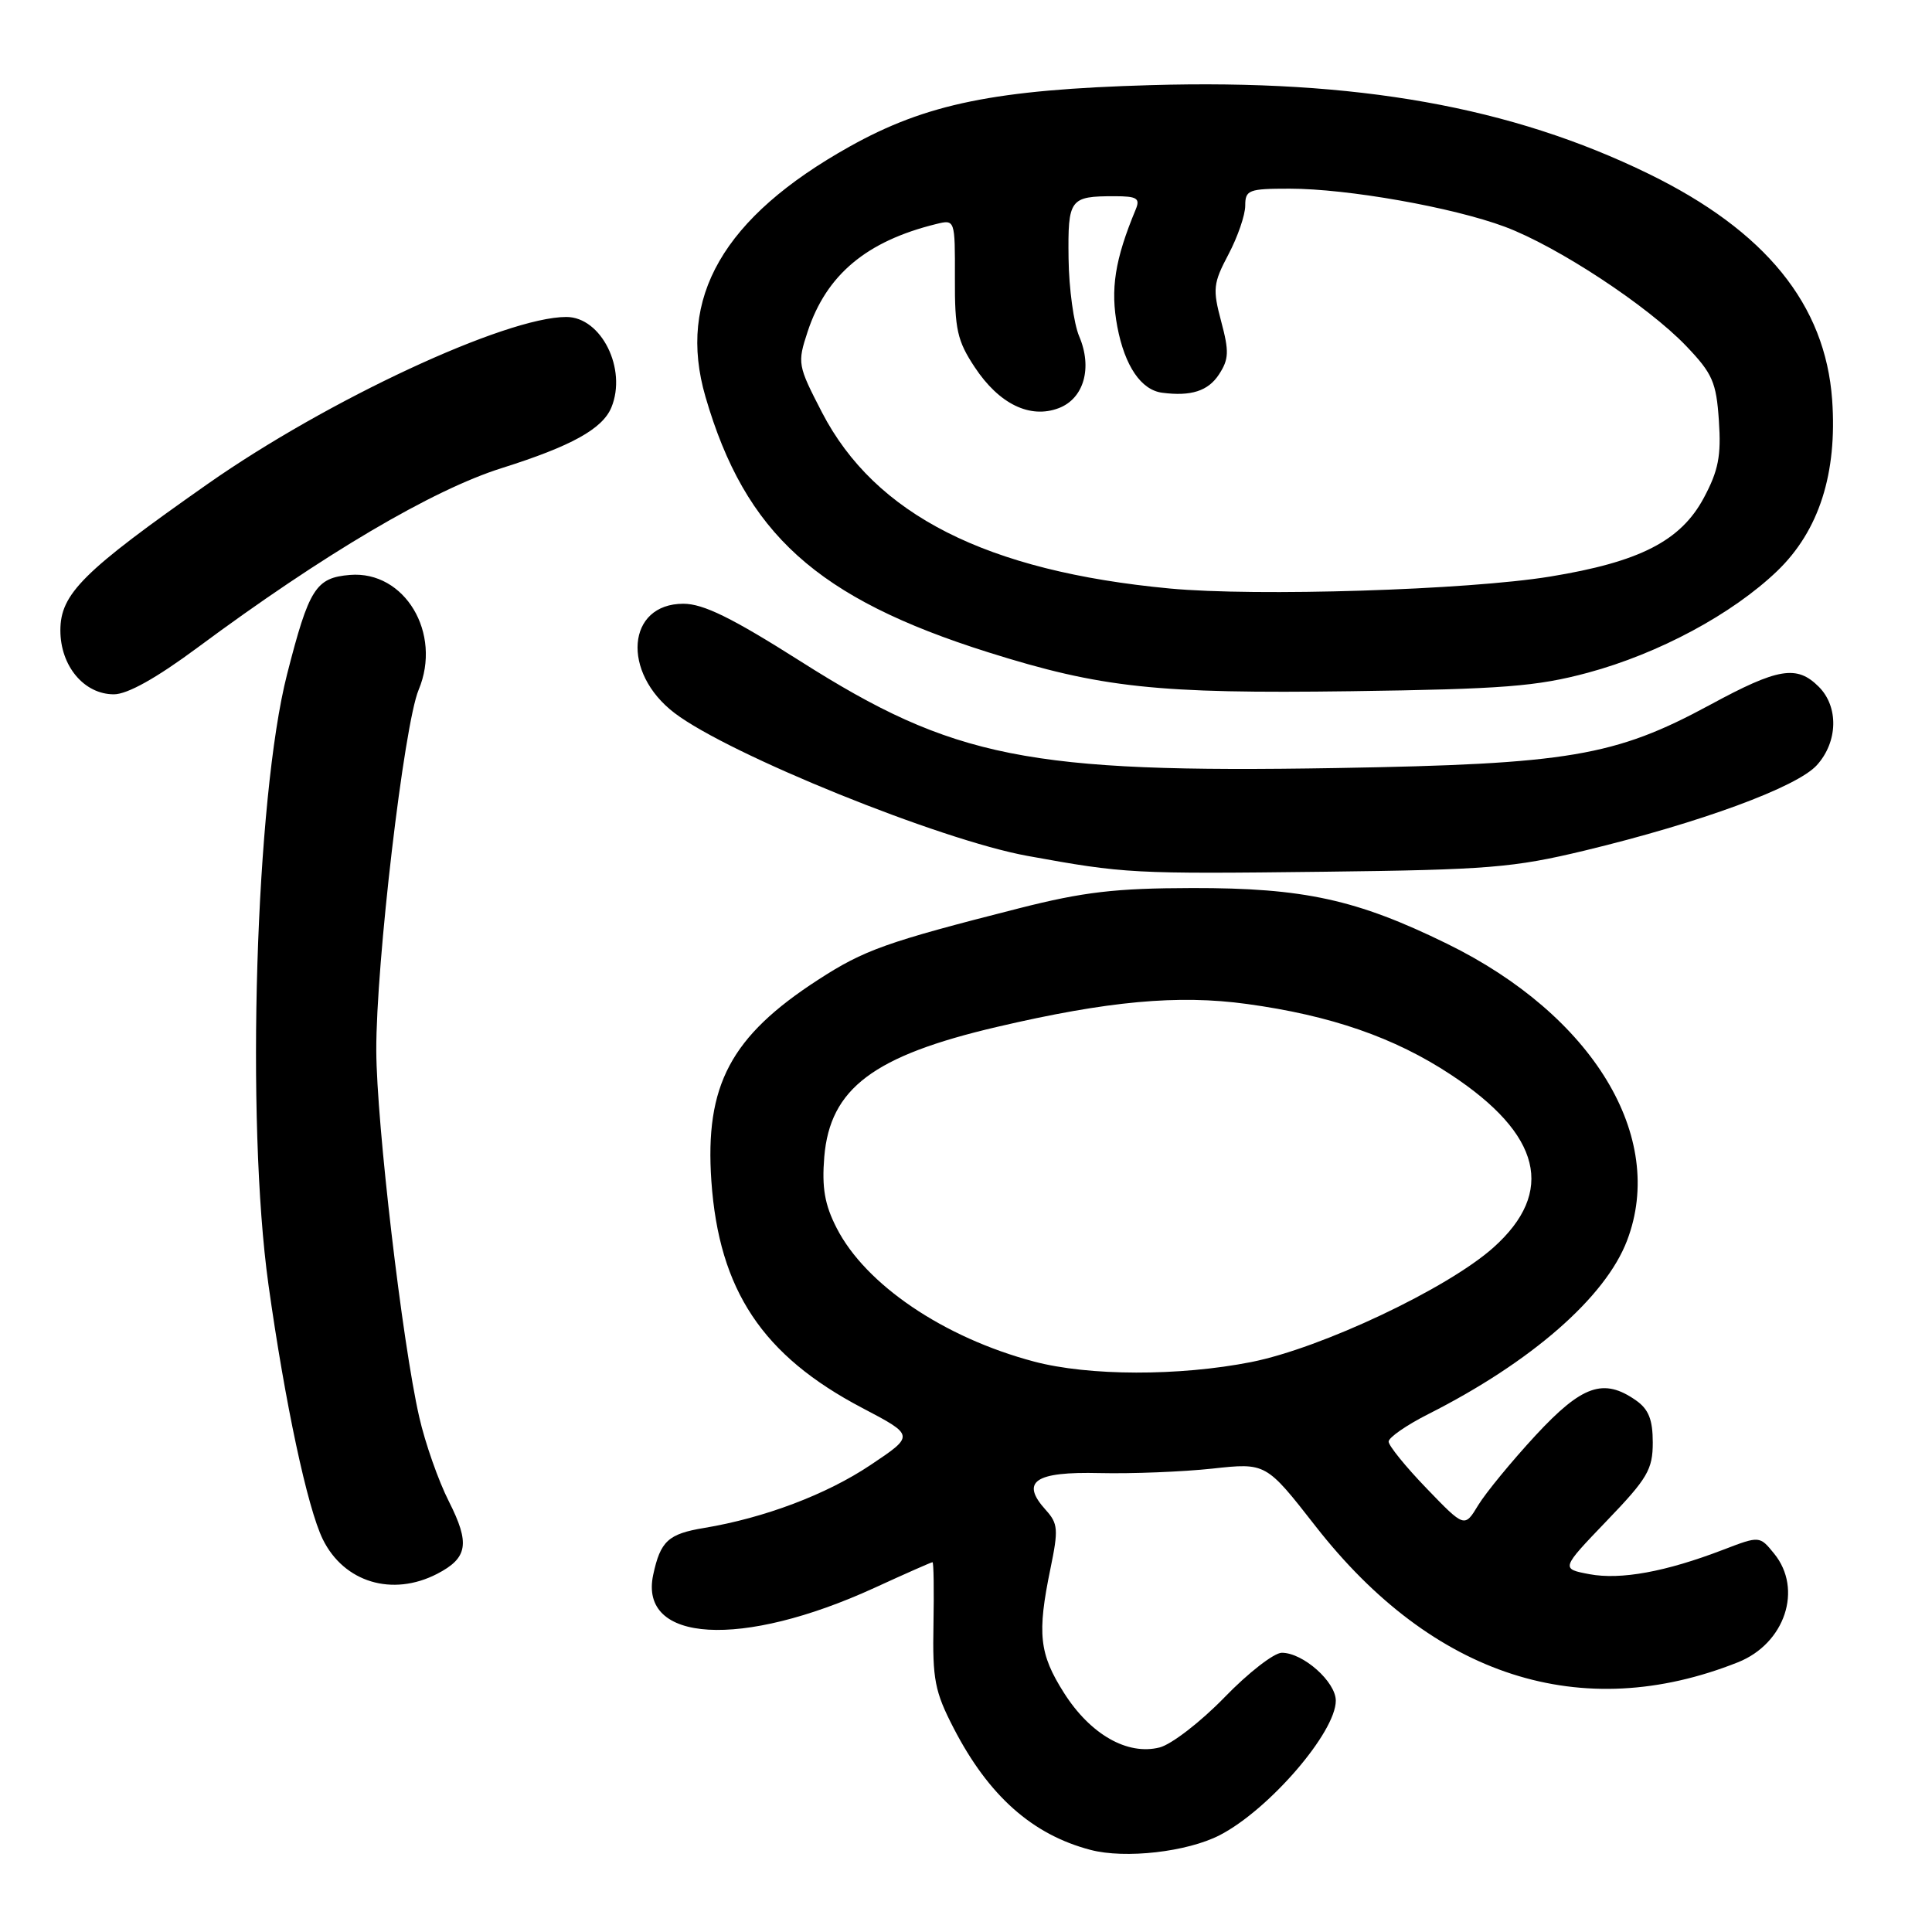 <?xml version="1.0" encoding="UTF-8" standalone="no"?>
<!DOCTYPE svg PUBLIC "-//W3C//DTD SVG 1.1//EN" "http://www.w3.org/Graphics/SVG/1.1/DTD/svg11.dtd" >
<svg xmlns="http://www.w3.org/2000/svg" xmlns:xlink="http://www.w3.org/1999/xlink" version="1.1" viewBox="0 0 256 256">
 <g >
 <path fill="currentColor"
d=" M 161.62 243.17 C 168.15 239.80 177.00 229.54 177.00 225.35 C 177.00 222.85 172.67 219.00 169.85 219.00 C 168.82 219.00 165.39 221.66 162.24 224.92 C 159.08 228.17 155.21 231.16 153.64 231.55 C 149.38 232.62 144.47 229.82 140.98 224.31 C 137.70 219.14 137.41 216.47 139.19 207.85 C 140.26 202.67 140.20 201.88 138.57 200.08 C 135.16 196.31 137.11 194.98 145.72 195.19 C 150.00 195.29 156.71 195.02 160.63 194.60 C 167.75 193.82 167.75 193.82 174.31 202.22 C 189.89 222.18 209.56 228.51 230.29 220.26 C 236.52 217.78 238.92 210.57 235.08 205.86 C 233.16 203.50 233.16 203.50 228.33 205.35 C 220.70 208.28 214.75 209.36 210.62 208.59 C 206.81 207.87 206.81 207.87 212.90 201.52 C 218.31 195.90 219.00 194.71 219.00 191.14 C 219.00 188.11 218.45 186.73 216.78 185.56 C 212.48 182.55 209.64 183.54 203.46 190.21 C 200.30 193.63 196.89 197.78 195.88 199.43 C 194.06 202.44 194.06 202.44 189.03 197.22 C 186.26 194.35 184.00 191.56 184.00 191.02 C 184.00 190.48 186.36 188.84 189.25 187.38 C 202.89 180.49 212.73 171.90 215.59 164.39 C 220.85 150.64 211.07 134.52 191.74 125.05 C 179.76 119.18 172.76 117.65 158.00 117.67 C 147.79 117.69 143.58 118.18 135.00 120.36 C 117.43 124.83 114.52 125.86 108.40 129.83 C 96.82 137.33 93.38 143.80 94.26 156.50 C 95.27 170.96 101.02 179.61 114.25 186.56 C 121.20 190.21 121.20 190.21 115.35 194.12 C 109.53 198.02 101.30 201.13 93.31 202.46 C 88.54 203.25 87.51 204.20 86.55 208.68 C 84.63 217.68 98.25 218.47 115.89 210.39 C 119.96 208.52 123.41 207.00 123.56 207.00 C 123.72 207.00 123.77 210.71 123.69 215.25 C 123.55 222.53 123.86 224.15 126.37 229.00 C 130.99 237.94 136.78 243.10 144.50 245.12 C 149.10 246.33 157.31 245.39 161.62 243.17 Z  M 57.93 208.54 C 61.99 206.43 62.30 204.53 59.48 198.95 C 58.10 196.24 56.33 191.20 55.55 187.76 C 53.30 177.92 49.90 148.86 49.86 139.23 C 49.82 127.69 53.53 96.05 55.47 91.41 C 58.61 83.91 53.63 75.59 46.37 76.18 C 41.84 76.56 40.95 77.96 38.04 89.34 C 33.86 105.68 32.55 148.55 35.57 170.21 C 37.76 185.88 40.73 199.79 42.77 203.96 C 45.57 209.67 51.99 211.61 57.93 208.54 Z  M 210.00 112.70 C 225.34 109.00 238.12 104.30 240.75 101.38 C 243.54 98.29 243.65 93.65 241.00 91.00 C 238.09 88.09 235.64 88.49 226.60 93.39 C 213.98 100.22 207.87 101.25 177.02 101.77 C 136.23 102.46 126.33 100.49 106.05 87.61 C 96.98 81.86 93.20 80.00 90.55 80.00 C 83.05 80.00 82.31 89.09 89.38 94.48 C 96.60 99.98 124.57 111.31 136.14 113.41 C 149.07 115.76 149.97 115.81 175.50 115.51 C 197.16 115.25 200.52 114.98 210.00 112.70 Z  M 26.16 85.82 C 42.82 73.46 57.33 64.90 66.50 62.02 C 75.69 59.12 79.83 56.84 81.01 53.99 C 83.11 48.90 79.68 42.00 75.04 42.00 C 67.00 42.00 43.40 52.99 27.54 64.11 C 10.99 75.72 8.00 78.69 8.00 83.53 C 8.00 88.25 11.14 92.00 15.09 92.00 C 16.88 92.00 20.71 89.86 26.16 85.82 Z  M 210.40 89.14 C 219.81 86.60 229.54 81.37 235.49 75.66 C 241.03 70.33 243.46 62.74 242.77 52.98 C 241.86 40.35 233.96 30.61 218.47 23.04 C 200.25 14.14 179.79 10.49 152.50 11.28 C 131.90 11.87 122.73 13.74 112.58 19.42 C 95.83 28.78 89.67 39.48 93.48 52.58 C 98.75 70.70 108.23 79.27 130.94 86.43 C 145.89 91.14 153.32 91.94 179.00 91.59 C 199.17 91.31 203.62 90.96 210.40 89.14 Z  M 137.00 180.41 C 125.05 177.24 114.69 170.22 110.86 162.72 C 109.27 159.62 108.89 157.38 109.22 153.30 C 109.98 144.22 115.72 139.90 132.11 136.07 C 146.78 132.64 156.10 131.78 165.21 133.03 C 176.34 134.55 184.77 137.47 192.23 142.39 C 204.25 150.31 206.13 157.94 197.88 165.31 C 191.78 170.75 175.10 178.63 165.79 180.48 C 156.25 182.36 144.26 182.34 137.00 180.41 Z  M 155.00 77.98 C 130.73 75.70 115.96 68.22 108.92 54.65 C 105.69 48.40 105.64 48.13 107.02 43.93 C 109.51 36.40 114.81 31.96 124.03 29.69 C 126.55 29.07 126.55 29.07 126.53 36.86 C 126.50 43.64 126.84 45.16 129.16 48.66 C 132.38 53.53 136.48 55.53 140.29 54.08 C 143.62 52.81 144.78 48.75 143.00 44.57 C 142.28 42.88 141.64 38.24 141.59 34.26 C 141.49 26.33 141.74 26.00 147.69 26.00 C 150.66 26.00 151.10 26.28 150.49 27.75 C 147.72 34.41 147.11 38.31 148.05 43.29 C 149.04 48.50 151.20 51.68 154.00 52.04 C 157.82 52.54 160.08 51.81 161.51 49.63 C 162.84 47.60 162.88 46.58 161.81 42.58 C 160.67 38.30 160.75 37.54 162.78 33.70 C 164.00 31.39 165.00 28.49 165.00 27.25 C 165.00 25.17 165.45 25.00 170.87 25.00 C 178.56 25.00 192.50 27.47 199.41 30.05 C 206.38 32.66 218.32 40.51 223.43 45.85 C 226.91 49.49 227.42 50.63 227.76 55.73 C 228.08 60.40 227.70 62.35 225.77 65.96 C 222.71 71.68 217.27 74.46 205.39 76.40 C 194.47 78.18 166.50 79.06 155.00 77.98 Z "/>
</g>
</svg>